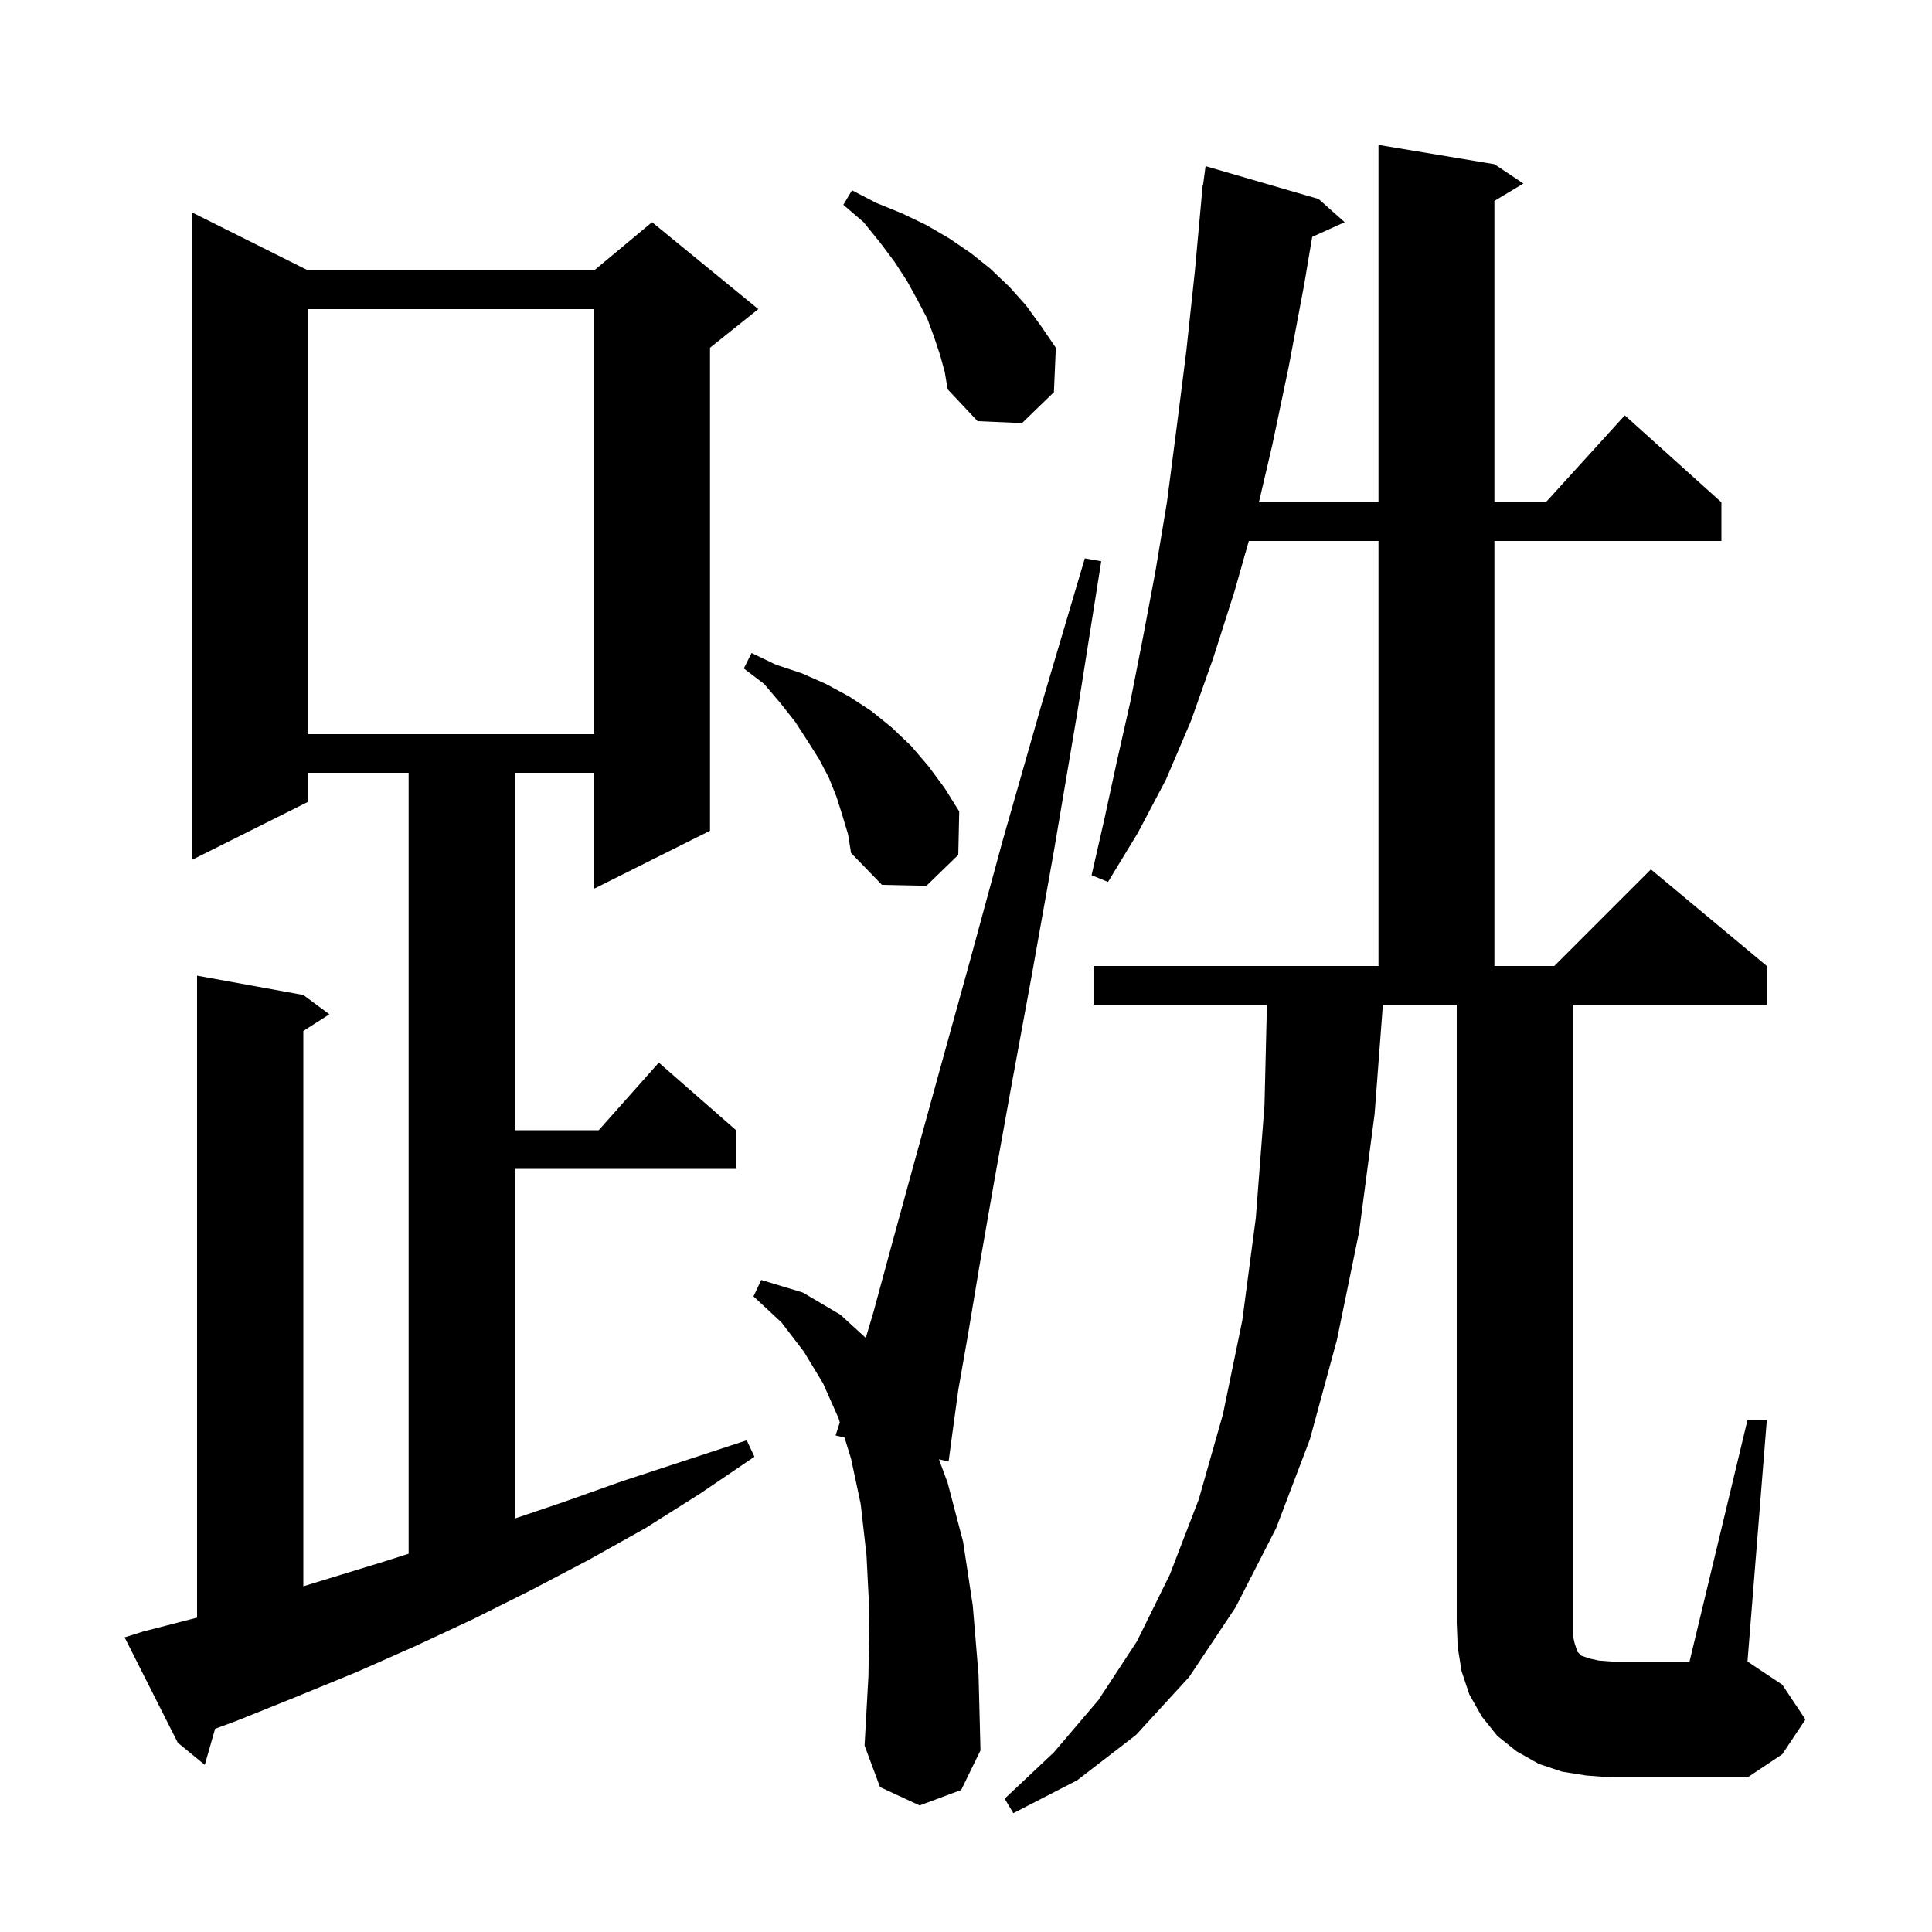 <svg xmlns="http://www.w3.org/2000/svg" xmlns:xlink="http://www.w3.org/1999/xlink" version="1.1" baseProfile="full" viewBox="0 0 200 200" width="200" height="200">
<g fill="black">
<path d="M 180.9 147.0 L 182.9 147.0 L 180.9 172.0 L 184.5 174.4 L 186.9 178.0 L 184.5 181.6 L 180.9 184.0 L 166.8 184.0 L 164.2 183.8 L 161.7 183.4 L 159.3 182.6 L 157.0 181.3 L 155.0 179.7 L 153.4 177.7 L 152.1 175.4 L 151.3 173.0 L 150.9 170.5 L 150.8 168.0 L 150.8 104.0 L 143.156 104.0 L 142.3 115.3 L 140.7 127.5 L 138.4 138.7 L 135.6 149.0 L 132.1 158.2 L 127.9 166.4 L 123.1 173.6 L 117.6 179.6 L 111.5 184.3 L 104.9 187.7 L 104.0 186.2 L 109.1 181.4 L 113.7 176.0 L 117.7 169.9 L 121.1 163.0 L 124.1 155.2 L 126.6 146.4 L 128.6 136.7 L 130.0 126.1 L 130.9 114.4 L 131.152 104.0 L 113.2 104.0 L 113.2 100.0 L 142.7 100.0 L 142.7 56.0 L 129.276 56.0 L 127.8 61.2 L 125.6 68.1 L 123.3 74.6 L 120.7 80.7 L 117.8 86.2 L 114.7 91.3 L 113.0 90.6 L 114.3 84.9 L 115.6 78.9 L 117.0 72.7 L 118.3 66.1 L 119.6 59.2 L 120.8 52.0 L 121.8 44.3 L 122.8 36.4 L 123.7 28.0 L 124.409 20.2 L 124.4 20.2 L 124.429 19.986 L 124.5 19.2 L 124.533 19.204 L 124.8 17.2 L 136.5 20.6 L 139.2 23.0 L 135.839 24.522 L 135.0 29.5 L 133.4 38.0 L 131.7 46.1 L 130.321 52.0 L 142.7 52.0 L 142.7 15.0 L 154.7 17.0 L 157.7 19.0 L 154.7 20.8 L 154.7 52.0 L 160.018 52.0 L 168.2 43.0 L 178.2 52.0 L 178.2 56.0 L 154.7 56.0 L 154.7 100.0 L 160.9 100.0 L 170.9 90.0 L 182.9 100.0 L 182.9 104.0 L 162.8 104.0 L 162.8 169.2 L 163.0 170.1 L 163.3 171.0 L 163.7 171.4 L 164.6 171.7 L 165.5 171.9 L 166.8 172.0 L 174.9 172.0 Z M 14.8 168.9 L 20.4 167.455 L 20.4 101.0 L 31.4 103.0 L 34.1 105.0 L 31.4 106.723 L 31.4 164.213 L 39.6 161.7 L 42.3 160.843 L 42.3 80.0 L 31.9 80.0 L 31.9 83.0 L 19.9 89.0 L 19.9 22.0 L 31.9 28.0 L 61.5 28.0 L 67.5 23.0 L 78.5 32.0 L 73.5 36.0 L 73.5 86.0 L 61.5 92.0 L 61.5 80.0 L 53.3 80.0 L 53.3 117.0 L 61.978 117.0 L 68.2 110.0 L 76.2 117.0 L 76.2 121.0 L 53.3 121.0 L 53.3 157.194 L 58.3 155.5 L 64.5 153.3 L 77.3 149.1 L 78.1 150.8 L 72.5 154.6 L 66.8 158.2 L 60.9 161.5 L 55.0 164.6 L 49.0 167.6 L 43.0 170.4 L 36.9 173.1 L 30.8 175.6 L 24.6 178.1 L 22.267 178.965 L 21.2 182.7 L 18.4 180.4 L 12.9 169.5 Z M 95.2 186.9 L 91.1 185.0 L 89.5 180.7 L 89.9 173.5 L 90.0 166.9 L 89.7 161.0 L 89.1 155.7 L 88.1 151.0 L 87.423 148.813 L 86.5 148.6 L 86.937 147.242 L 86.8 146.8 L 85.2 143.2 L 83.2 139.9 L 80.9 136.9 L 78.0 134.2 L 78.8 132.5 L 83.1 133.8 L 87.0 136.1 L 89.625 138.5 L 90.4 135.9 L 92.3 128.9 L 94.6 120.5 L 97.3 110.7 L 100.4 99.5 L 103.8 87.0 L 107.8 73.0 L 112.3 57.8 L 114.0 58.1 L 111.5 73.9 L 109.1 88.1 L 106.8 101.0 L 104.7 112.4 L 102.9 122.4 L 101.4 131.0 L 100.2 138.2 L 99.2 143.9 L 98.6 148.3 L 98.2 151.3 L 97.2 151.069 L 98.1 153.5 L 99.7 159.6 L 100.7 166.2 L 101.3 173.4 L 101.5 181.2 L 99.5 185.3 Z M 87.2 84.4 L 86.6 82.5 L 85.8 80.5 L 84.8 78.6 L 83.6 76.7 L 82.3 74.7 L 80.8 72.8 L 79.1 70.8 L 77.0 69.2 L 77.8 67.6 L 80.3 68.8 L 83.0 69.7 L 85.5 70.8 L 87.9 72.1 L 90.2 73.6 L 92.3 75.3 L 94.3 77.2 L 96.1 79.3 L 97.8 81.6 L 99.3 84.0 L 99.2 88.5 L 95.9 91.7 L 91.3 91.6 L 88.1 88.3 L 87.8 86.4 Z M 31.9 32.0 L 31.9 76.0 L 61.5 76.0 L 61.5 32.0 Z M 97.3 36.7 L 96.7 34.9 L 96.0 33.0 L 95.0 31.1 L 93.9 29.1 L 92.6 27.1 L 91.1 25.1 L 89.4 23.0 L 87.3 21.2 L 88.2 19.7 L 90.7 21.0 L 93.4 22.1 L 95.9 23.3 L 98.3 24.7 L 100.5 26.2 L 102.5 27.8 L 104.5 29.7 L 106.2 31.6 L 107.8 33.8 L 109.3 36.0 L 109.1 40.6 L 105.8 43.8 L 101.2 43.6 L 98.1 40.3 L 97.8 38.5 Z " />
</g>
</svg>
